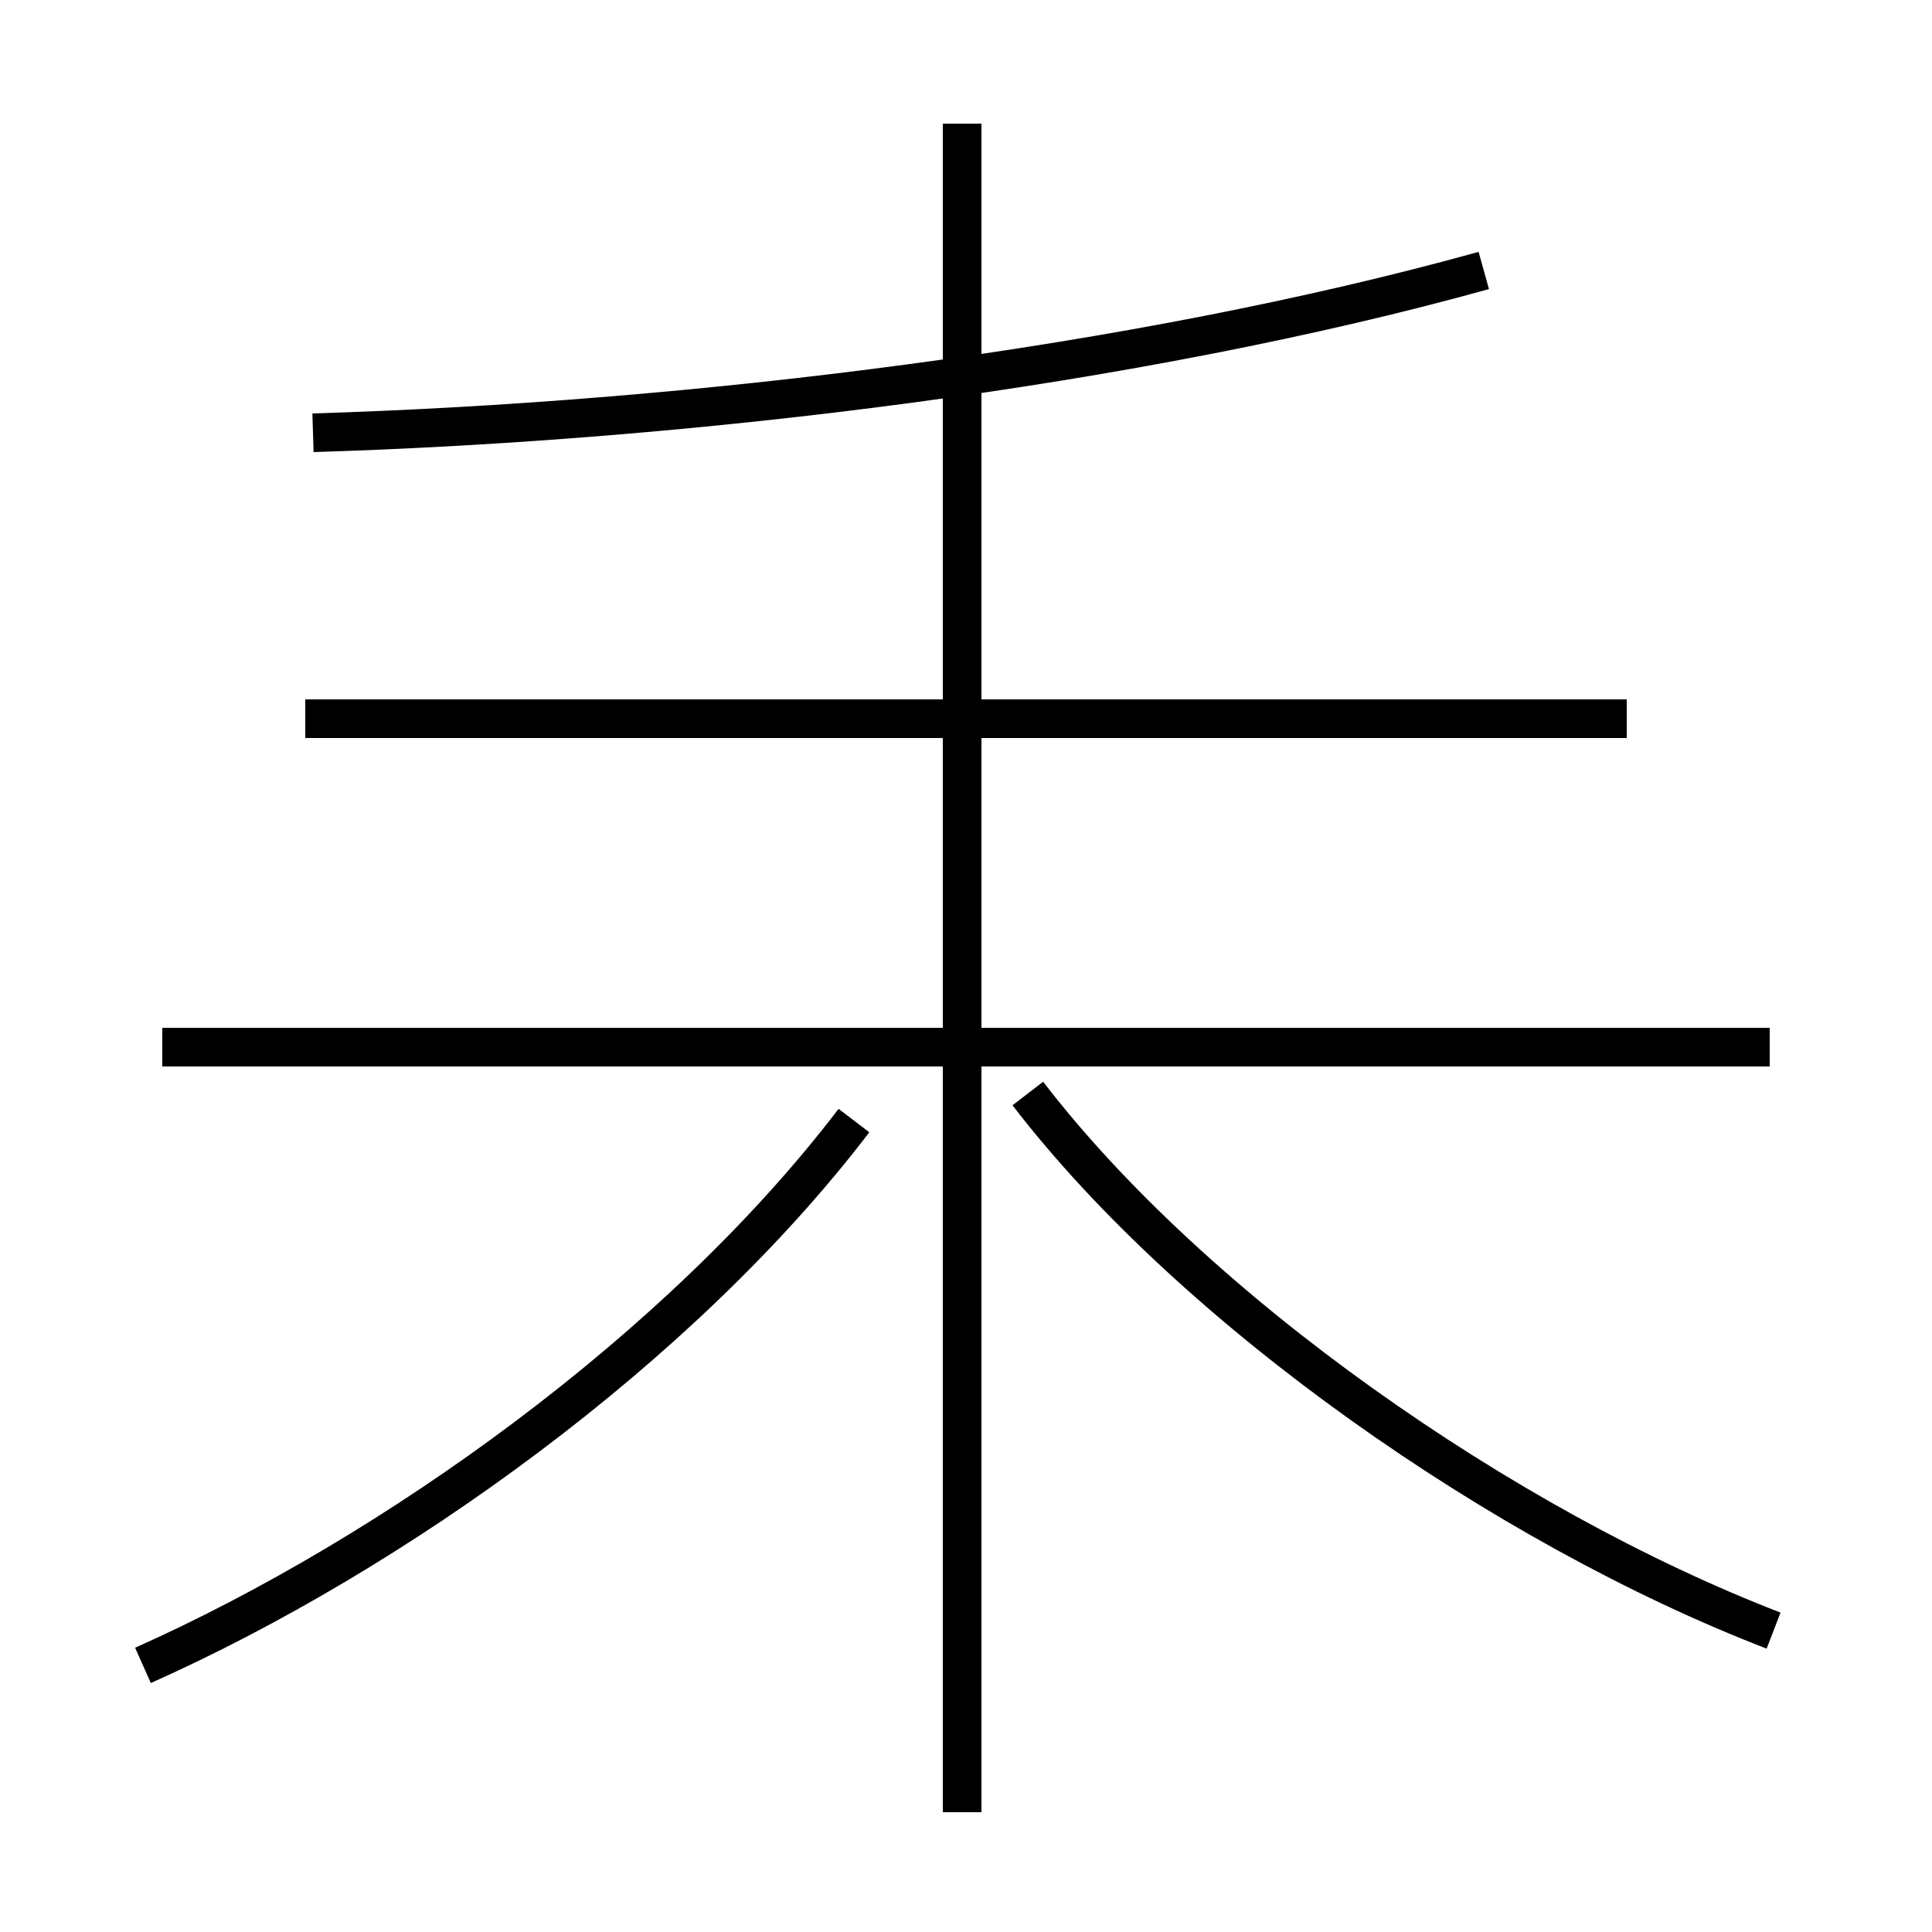 <?xml version='1.0' encoding='utf8'?>
<svg viewBox="0.0 -6.0 50.0 50.0" version="1.1" xmlns="http://www.w3.org/2000/svg">
<rect x="0.0" y="-6.0" width="50.0" height="50.0" fill="#808080" stroke="none"/>
<rect x="-1000" y="-1000" width="2000" height="2000" stroke="white" fill="white"/>
<g style="fill:white;stroke:#000000;  stroke-width:1">
<path d="M 3.7 -0.9 C 10.2 -3.8 17.6 -9.1 22.1 -15.0 M 24.9 2.9 L 24.9 -40.8 M 45.8 -16.9 L 4.2 -16.9 M 45.9 -1.8 C 38.9 -4.5 30.9 -10.1 26.6 -15.7 M 42.1 -25.4 L 7.9 -25.4 M 8.1 -32.8 C 17.9 -33.1 29.4 -34.5 38.4 -37.0" transform="translate(0.0 38.0)" />
</g>
</svg>